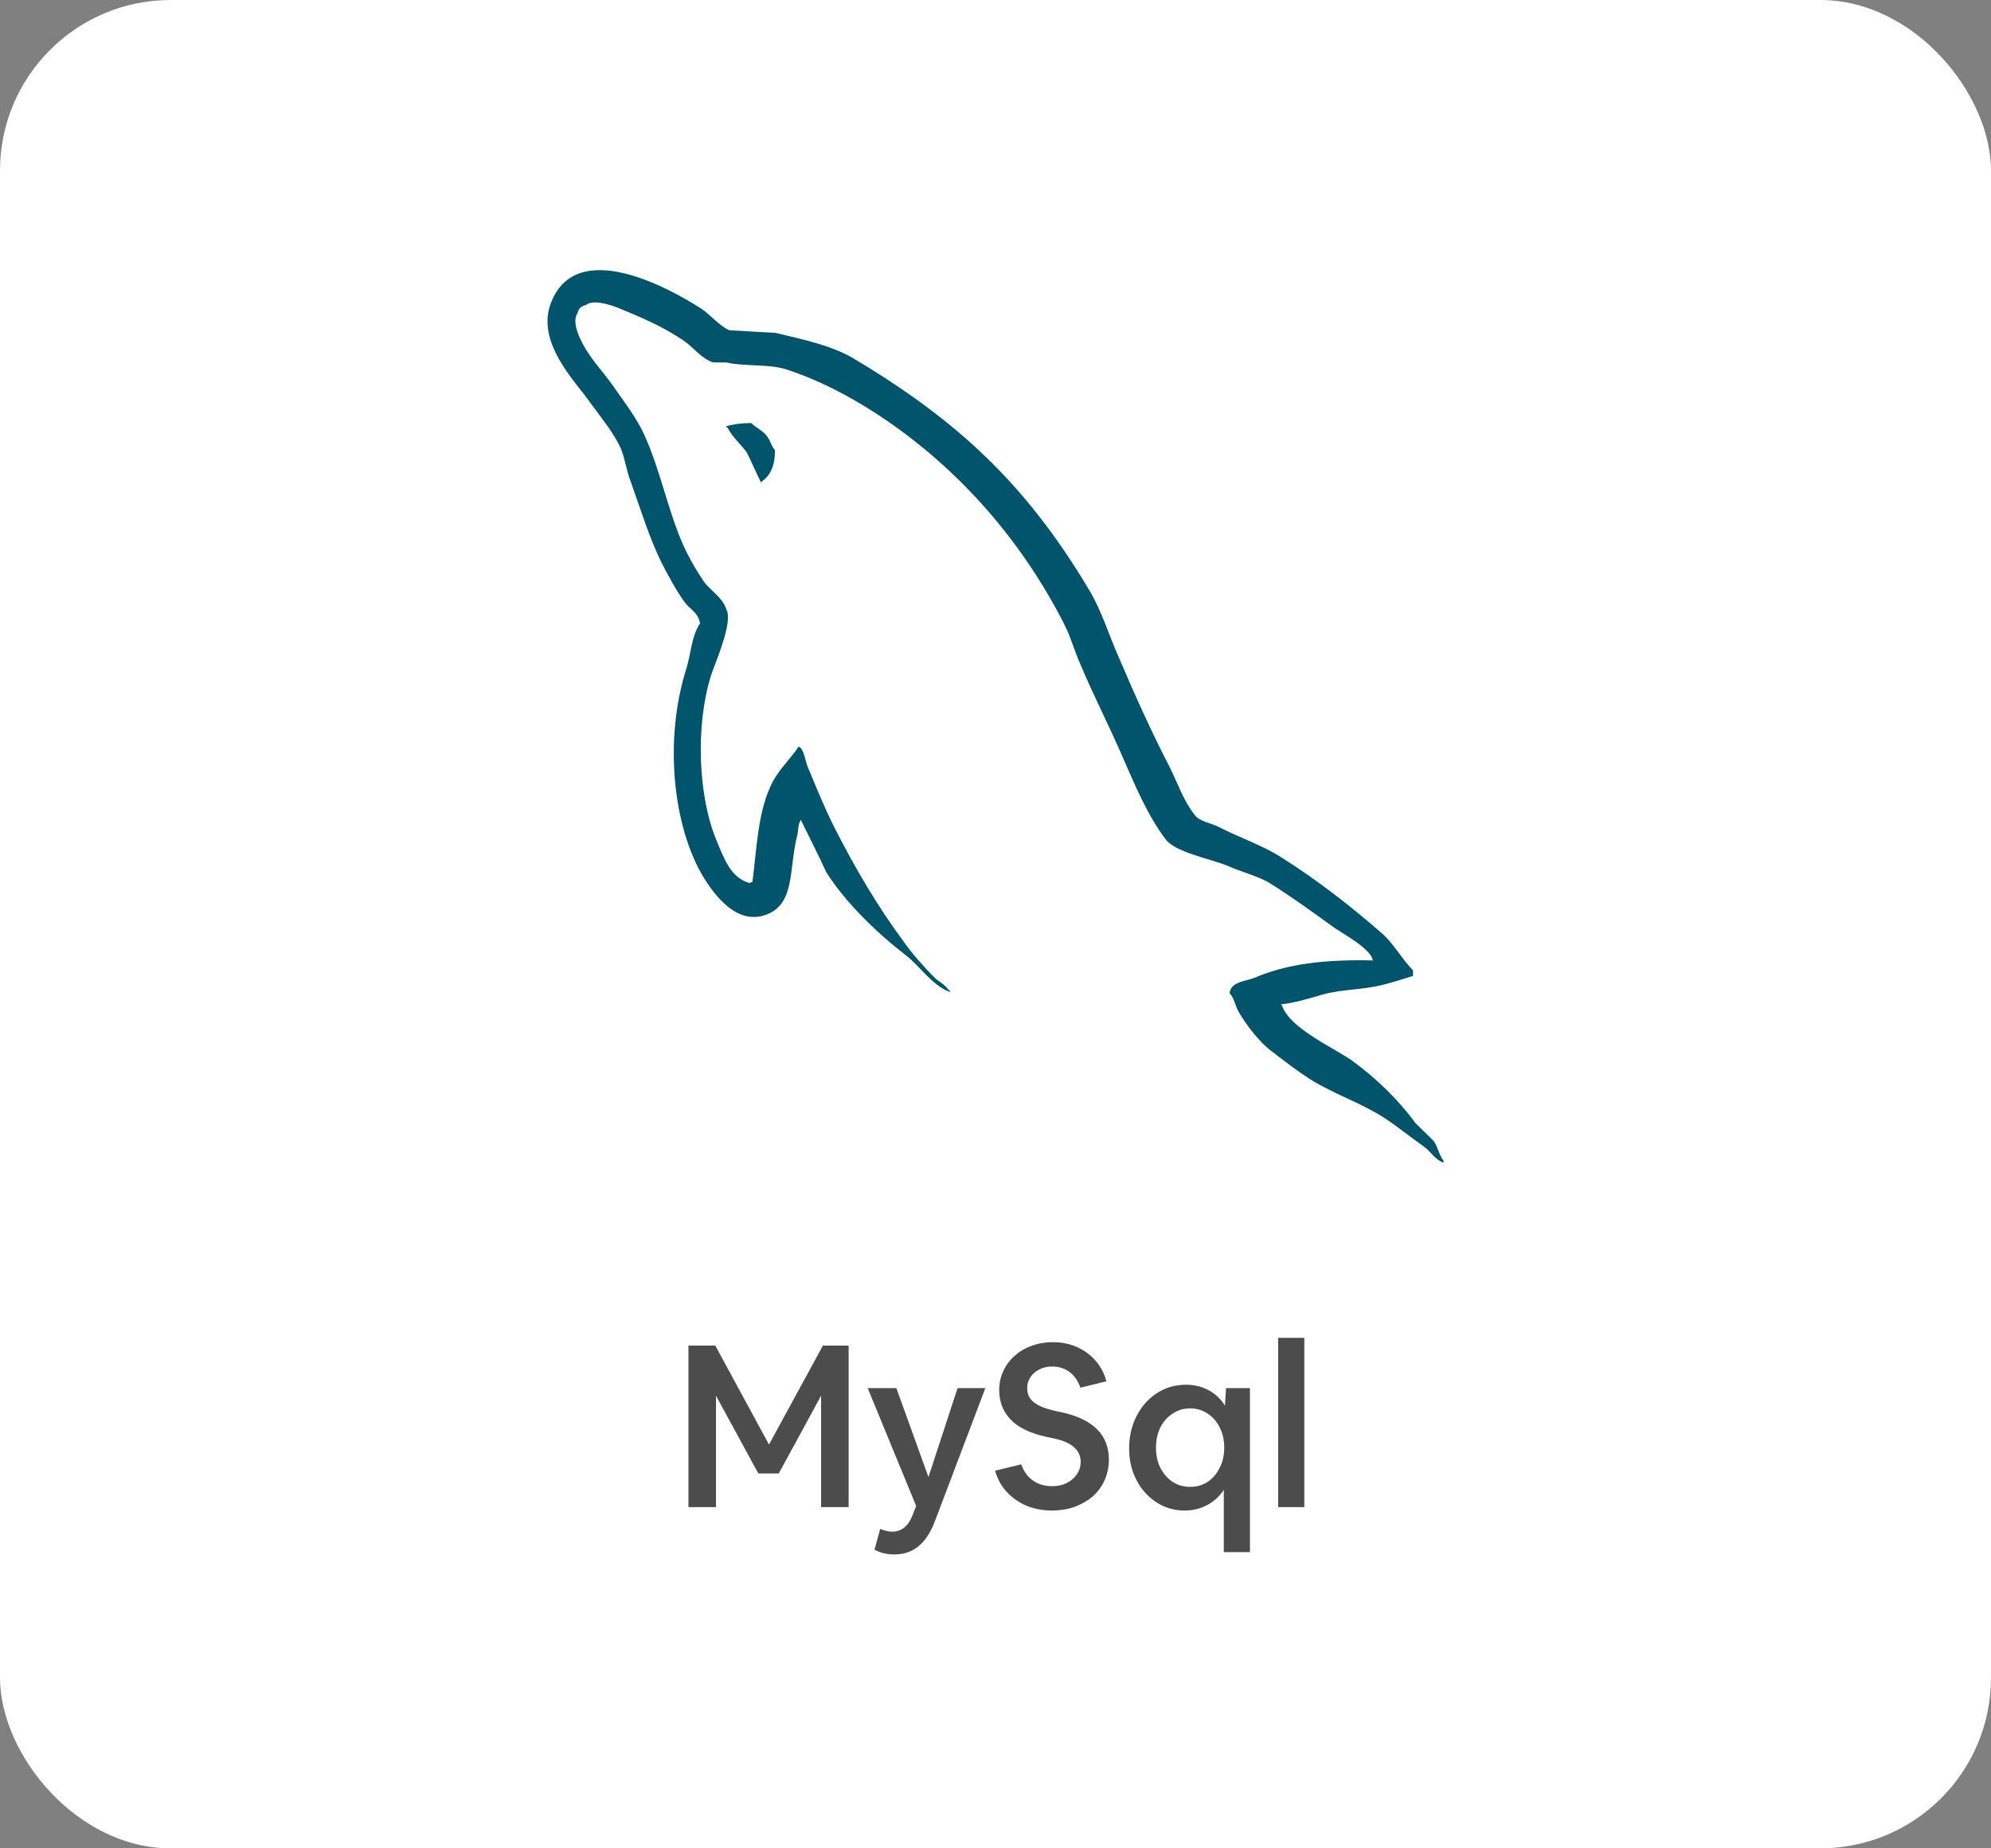 <svg width="140" height="130" viewBox="0 0 140 130" fill="none" xmlns="http://www.w3.org/2000/svg">
<rect x="0" y="0" width="140" height="130" fill="#808080" stroke="none"/>
<rect width="140" height="130" rx="12" fill="white"/>
<g clip-path="url(#clip0_3550_4861)">
<path d="M96.529 67.552C93.102 67.465 90.445 67.813 88.217 68.77C87.574 69.031 86.546 69.031 86.46 69.857C86.803 70.205 86.846 70.771 87.146 71.249C87.66 72.119 88.56 73.293 89.374 73.902C90.273 74.598 91.174 75.294 92.116 75.903C93.787 76.947 95.673 77.555 97.301 78.6C98.244 79.208 99.186 79.991 100.129 80.644C100.6 80.991 100.9 81.557 101.5 81.774V81.644C101.2 81.252 101.114 80.687 100.814 80.252C100.386 79.817 99.957 79.426 99.529 78.991C98.286 77.295 96.744 75.816 95.073 74.598C93.702 73.641 90.702 72.336 90.145 70.727C90.145 70.727 90.102 70.684 90.059 70.64C91.002 70.553 92.116 70.205 93.016 69.944C94.473 69.552 95.801 69.64 97.301 69.248C97.986 69.074 98.672 68.857 99.357 68.639V68.248C98.587 67.465 98.029 66.421 97.215 65.682C95.03 63.768 92.63 61.898 90.145 60.332C88.817 59.462 87.103 58.897 85.689 58.157C85.175 57.896 84.318 57.766 84.018 57.331C83.246 56.374 82.818 55.113 82.261 53.982C81.019 51.589 79.819 48.937 78.747 46.414C77.977 44.718 77.505 43.021 76.562 41.456C72.149 34.062 67.35 29.582 59.98 25.189C58.395 24.275 56.509 23.884 54.496 23.406C53.425 23.362 52.353 23.275 51.282 23.231C50.596 22.927 49.911 22.101 49.311 21.709C46.869 20.143 40.57 16.751 38.77 21.231C37.613 24.058 40.484 26.841 41.47 28.277C42.199 29.277 43.141 30.408 43.655 31.539C43.955 32.278 44.041 33.061 44.34 33.844C45.026 35.757 45.669 37.889 46.569 39.672C47.04 40.586 47.554 41.542 48.154 42.369C48.497 42.847 49.097 43.065 49.225 43.848C48.626 44.718 48.583 46.023 48.239 47.11C46.697 52.025 47.297 58.114 49.482 61.724C50.168 62.811 51.796 65.204 53.981 64.29C55.91 63.507 55.481 61.028 56.038 58.853C56.167 58.331 56.081 57.983 56.338 57.635V57.722C56.938 58.94 57.538 60.115 58.095 61.332C59.423 63.463 61.737 65.682 63.665 67.161C64.694 67.943 65.507 69.292 66.793 69.77V69.639H66.707C66.45 69.248 66.064 69.074 65.722 68.769C64.951 67.987 64.093 67.03 63.494 66.16C61.694 63.724 60.109 61.028 58.695 58.244C58.009 56.896 57.409 55.417 56.852 54.069C56.595 53.546 56.595 52.764 56.167 52.503C55.524 53.46 54.581 54.286 54.11 55.461C53.296 57.331 53.21 59.636 52.91 62.028C52.739 62.072 52.824 62.028 52.739 62.115C51.368 61.767 50.896 60.332 50.382 59.114C49.096 56.026 48.882 51.068 49.997 47.501C50.297 46.588 51.582 43.717 51.068 42.847C50.811 42.021 49.953 41.542 49.482 40.89C48.925 40.064 48.325 39.02 47.94 38.106C46.911 35.671 46.397 32.974 45.283 30.538C44.769 29.407 43.87 28.233 43.141 27.189C42.327 26.015 41.427 25.189 40.784 23.797C40.57 23.319 40.27 22.536 40.613 22.014C40.699 21.666 40.87 21.535 41.213 21.448C41.77 20.97 43.355 21.579 43.912 21.84C45.498 22.492 46.826 23.101 48.154 24.014C48.754 24.449 49.397 25.276 50.168 25.493H51.068C52.439 25.798 53.981 25.58 55.267 25.972C57.538 26.711 59.594 27.798 61.437 28.973C67.05 32.583 71.677 37.715 74.806 43.848C75.32 44.848 75.534 45.762 76.005 46.805C76.905 48.937 78.019 51.111 78.919 53.199C79.819 55.243 80.675 57.331 81.961 59.027C82.604 59.94 85.175 60.419 86.332 60.898C87.189 61.289 88.517 61.637 89.288 62.115C90.745 63.028 92.202 64.073 93.573 65.073C94.259 65.595 96.401 66.682 96.529 67.552Z" fill="#00546B"/>
<path d="M52.824 29.755C52.096 29.755 51.582 29.842 51.068 29.973V30.06H51.153C51.496 30.756 52.096 31.234 52.524 31.843C52.867 32.538 53.167 33.235 53.51 33.931C53.553 33.887 53.595 33.844 53.595 33.844C54.196 33.408 54.495 32.713 54.495 31.669C54.238 31.365 54.195 31.06 53.981 30.756C53.724 30.32 53.167 30.103 52.824 29.755Z" fill="#00546B"/>
</g>
<path d="M48.409 106V94.64H50.297L54.073 101.6L57.865 94.64H59.673V106H57.737V98.16L54.761 103.632H53.321L50.345 98.16V106H48.409ZM62.901 109.328C62.634 109.328 62.384 109.301 62.149 109.248C61.925 109.195 61.706 109.109 61.493 108.992L61.893 107.536C62.01 107.589 62.144 107.632 62.293 107.664C62.442 107.707 62.586 107.728 62.725 107.728C63.045 107.728 63.322 107.637 63.557 107.456C63.802 107.275 64.005 106.981 64.165 106.576L64.421 105.92L61.013 97.632H63.029L65.285 103.888L67.333 97.632H69.285L65.733 107.008C65.424 107.808 65.034 108.395 64.565 108.768C64.106 109.141 63.552 109.328 62.901 109.328ZM73.972 106.24C73.332 106.24 72.734 106.128 72.18 105.904C71.636 105.669 71.172 105.344 70.788 104.928C70.404 104.512 70.132 104.016 69.972 103.44L71.812 102.992C71.983 103.483 72.254 103.861 72.628 104.128C73.001 104.395 73.454 104.528 73.988 104.528C74.372 104.528 74.713 104.453 75.012 104.304C75.311 104.155 75.545 103.952 75.716 103.696C75.897 103.44 75.988 103.147 75.988 102.816C75.988 102.411 75.838 102.075 75.54 101.808C75.252 101.531 74.793 101.323 74.164 101.184L73.572 101.056C72.441 100.811 71.604 100.405 71.06 99.84C70.526 99.275 70.26 98.587 70.26 97.776C70.26 97.285 70.356 96.837 70.548 96.432C70.74 96.016 71.007 95.659 71.348 95.36C71.689 95.051 72.089 94.816 72.548 94.656C73.007 94.485 73.502 94.4 74.036 94.4C74.644 94.4 75.204 94.512 75.716 94.736C76.228 94.96 76.665 95.28 77.028 95.696C77.391 96.101 77.647 96.587 77.796 97.152L75.972 97.6C75.801 97.12 75.545 96.752 75.204 96.496C74.862 96.24 74.457 96.112 73.988 96.112C73.647 96.112 73.343 96.181 73.076 96.32C72.82 96.448 72.612 96.629 72.452 96.864C72.302 97.088 72.228 97.344 72.228 97.632C72.228 98.048 72.382 98.379 72.692 98.624C73.001 98.869 73.476 99.067 74.116 99.216L74.708 99.344C76.884 99.835 77.972 100.939 77.972 102.656C77.972 103.179 77.871 103.664 77.668 104.112C77.476 104.549 77.198 104.928 76.836 105.248C76.473 105.557 76.046 105.803 75.556 105.984C75.076 106.155 74.548 106.24 73.972 106.24ZM83.301 106.24C82.747 106.24 82.229 106.128 81.749 105.904C81.28 105.68 80.869 105.371 80.517 104.976C80.165 104.581 79.888 104.117 79.685 103.584C79.493 103.051 79.397 102.475 79.397 101.856C79.397 101.227 79.499 100.64 79.701 100.096C79.904 99.552 80.187 99.077 80.549 98.672C80.912 98.267 81.333 97.952 81.813 97.728C82.304 97.504 82.832 97.392 83.397 97.392C83.984 97.392 84.512 97.52 84.981 97.776C85.461 98.032 85.845 98.395 86.133 98.864L86.213 97.632H87.893V109.168H86.053V104.784C85.755 105.243 85.365 105.6 84.885 105.856C84.405 106.112 83.877 106.24 83.301 106.24ZM83.685 104.576C84.144 104.576 84.555 104.459 84.917 104.224C85.28 103.979 85.563 103.648 85.765 103.232C85.979 102.816 86.085 102.347 86.085 101.824C86.085 101.291 85.979 100.816 85.765 100.4C85.563 99.984 85.28 99.659 84.917 99.424C84.555 99.179 84.144 99.056 83.685 99.056C83.227 99.056 82.816 99.179 82.453 99.424C82.091 99.659 81.803 99.984 81.589 100.4C81.387 100.816 81.285 101.291 81.285 101.824C81.285 102.347 81.387 102.816 81.589 103.232C81.803 103.648 82.091 103.979 82.453 104.224C82.816 104.459 83.227 104.576 83.685 104.576ZM89.875 106V94.096H91.715V106H89.875Z" fill="black" fill-opacity="0.7"/>
<defs>
<clipPath id="clip0_3550_4861">
<rect width="63" height="63" fill="white" transform="translate(38.5 19)"/>
</clipPath>
</defs>
</svg>
